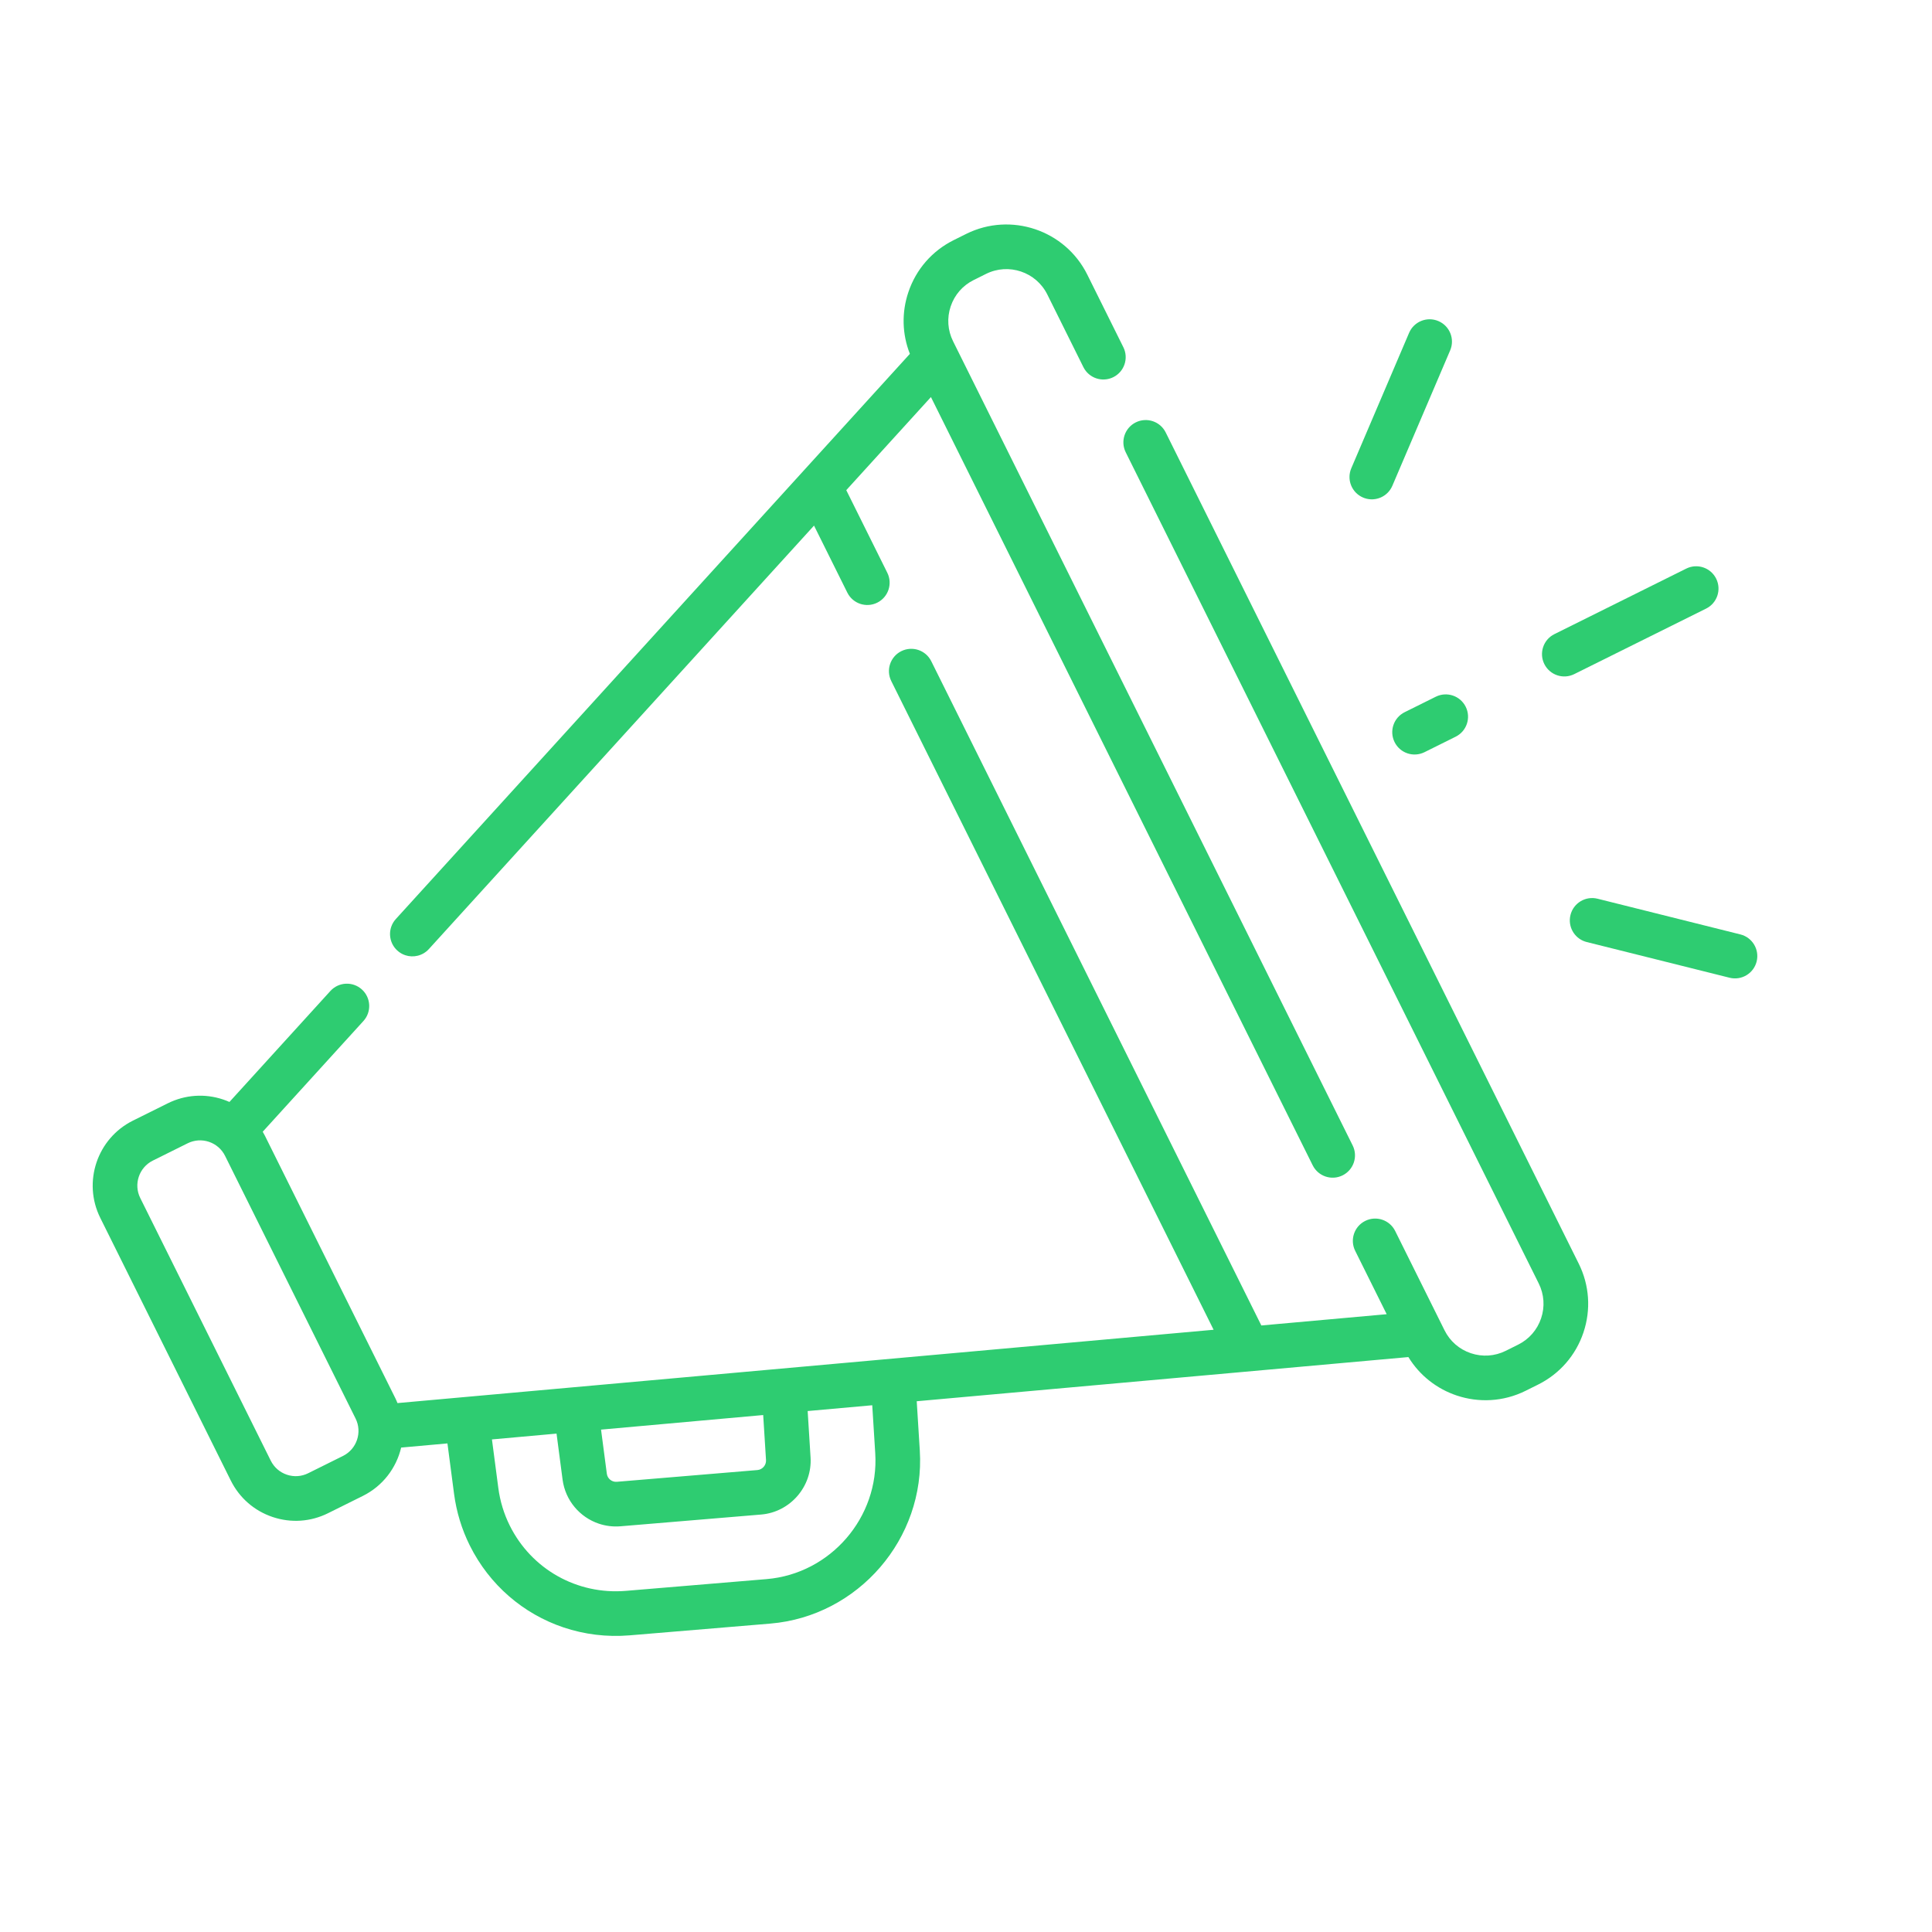 <svg width="149" height="149" viewBox="0 0 149 149" fill="none" xmlns="http://www.w3.org/2000/svg">
<g clip-path="url(#clip0)">
<path d="M30.643 73.309C30.825 73.475 31.033 73.594 31.252 73.668C31.88 73.879 32.601 73.715 33.075 73.194L62.779 40.535L65.347 45.703C65.559 46.129 65.923 46.429 66.34 46.569C66.758 46.709 67.229 46.691 67.655 46.479C68.506 46.056 68.854 45.023 68.43 44.171L65.266 37.802L71.796 30.622L101.237 89.87C101.449 90.296 101.813 90.596 102.23 90.736C102.648 90.876 103.119 90.858 103.545 90.646C104.396 90.223 104.744 89.19 104.32 88.338L73.503 26.319C73.084 25.477 73.019 24.522 73.318 23.631C73.618 22.739 74.247 22.017 75.089 21.599L76.048 21.122C77.787 20.258 79.905 20.97 80.769 22.708L83.553 28.312C83.976 29.164 85.009 29.511 85.861 29.088C86.712 28.665 87.059 27.631 86.636 26.78L83.852 21.176C82.143 17.738 77.955 16.33 74.516 18.039L73.557 18.516C71.891 19.343 70.647 20.77 70.055 22.534C69.527 24.102 69.573 25.769 70.171 27.29L30.528 70.877C29.888 71.581 29.94 72.669 30.643 73.309Z" fill="#2ECC71"/>
<path d="M89.901 33.35C89.478 32.499 88.445 32.152 87.593 32.575C86.742 32.998 86.395 34.031 86.818 34.882L118.67 98.982C119.088 99.824 119.154 100.779 118.854 101.67C118.554 102.562 117.925 103.283 117.083 103.702L116.124 104.179C115.282 104.597 114.327 104.663 113.435 104.363C112.543 104.064 111.822 103.435 111.404 102.593L107.598 94.934C107.174 94.082 106.141 93.736 105.29 94.159C104.439 94.582 104.091 95.615 104.515 96.466L106.944 101.354L97.277 102.223L71.82 50.993C71.397 50.142 70.364 49.795 69.512 50.218C68.661 50.641 68.314 51.674 68.737 52.525L93.596 102.554L30.655 108.209C30.608 108.095 30.562 107.98 30.506 107.867L20.441 87.611C20.385 87.498 20.324 87.389 20.262 87.281L28.027 78.744C28.667 78.04 28.615 76.952 27.912 76.312C27.209 75.672 26.12 75.724 25.48 76.427L17.696 84.985C17.538 84.915 17.377 84.852 17.212 84.797C15.796 84.32 14.278 84.425 12.94 85.09L10.254 86.424C7.491 87.797 6.36 91.162 7.733 93.925L17.798 114.181L17.799 114.181C18.464 115.52 19.61 116.519 21.027 116.995C22.444 117.471 23.961 117.367 25.299 116.702L27.985 115.368C29.533 114.598 30.568 113.204 30.938 111.64L34.508 111.319L35.017 115.202C35.2 116.596 35.608 117.935 36.227 119.183C37.749 122.245 40.369 124.471 43.462 125.511C45.064 126.049 46.794 126.269 48.563 126.121L59.408 125.215C66.19 124.648 71.362 118.661 70.937 111.87L70.7 108.067L108.618 104.66C109.496 106.096 110.83 107.116 112.339 107.623C114.03 108.192 115.936 108.116 117.656 107.262L118.615 106.785C120.281 105.957 121.525 104.53 122.118 102.767C122.71 101.004 122.581 99.115 121.753 97.449L89.901 33.35ZM26.453 112.285L23.767 113.619C23.253 113.875 22.669 113.915 22.124 113.732C21.579 113.549 21.138 113.164 20.882 112.649L20.882 112.65L10.816 92.393C10.288 91.33 10.723 90.036 11.786 89.508L14.472 88.173C14.987 87.917 15.571 87.877 16.116 88.06C16.661 88.243 17.102 88.628 17.358 89.143L27.423 109.399C27.951 110.462 27.516 111.756 26.453 112.285ZM59.077 112.611C59.1 112.992 58.799 113.341 58.419 113.373L47.573 114.279C47.189 114.311 46.85 114.037 46.8 113.656L46.354 110.255L58.859 109.131L59.077 112.611ZM67.501 112.085C67.809 117.021 64.051 121.372 59.122 121.784L48.276 122.69C44.508 123.006 40.989 121.027 39.311 117.651C38.861 116.745 38.565 115.77 38.431 114.754L37.94 111.011L42.922 110.563L43.386 114.104C43.6 115.73 44.722 117.017 46.184 117.509C46.708 117.685 47.275 117.759 47.859 117.71L58.705 116.804C60.945 116.616 62.653 114.639 62.512 112.397L62.289 108.823L67.269 108.376L67.501 112.085Z" fill="#2ECC71"/>
<path d="M108.547 58.1C108.964 58.24 109.435 58.221 109.861 58.01L112.263 56.816C113.115 56.393 113.462 55.36 113.039 54.508C112.616 53.657 111.583 53.31 110.731 53.733L108.329 54.926C107.478 55.349 107.13 56.383 107.554 57.234C107.765 57.66 108.129 57.959 108.547 58.1Z" fill="#2ECC71"/>
<path d="M120.095 52.079C120.513 52.22 120.984 52.201 121.41 51.989L131.579 46.936C132.431 46.513 132.778 45.479 132.355 44.628C131.932 43.776 130.899 43.429 130.047 43.852L119.878 48.906C119.026 49.329 118.679 50.362 119.102 51.214C119.314 51.639 119.678 51.939 120.095 52.079Z" fill="#2ECC71"/>
<path d="M105.122 38.372C105.164 38.39 105.207 38.406 105.251 38.421C106.094 38.704 107.026 38.296 107.381 37.465L111.84 27.021C112.213 26.146 111.807 25.135 110.932 24.762C110.059 24.389 109.047 24.795 108.673 25.669L104.215 36.112C103.841 36.987 104.247 37.998 105.122 38.372Z" fill="#2ECC71"/>
<path d="M135.476 74.153C135.706 73.231 135.147 72.295 134.223 72.065L123.206 69.311C122.284 69.081 121.349 69.642 121.119 70.564C120.9 71.442 121.396 72.33 122.239 72.613C122.282 72.627 122.326 72.641 122.372 72.652L133.388 75.405C134.311 75.636 135.245 75.075 135.476 74.153Z" fill="#2ECC71"/>
</g>
<defs>
<clipPath id="clip0">
<rect width="117" height="117" fill="white" transform="translate(37.273) rotate(18.577)"/>
</clipPath>
</defs>
</svg>
